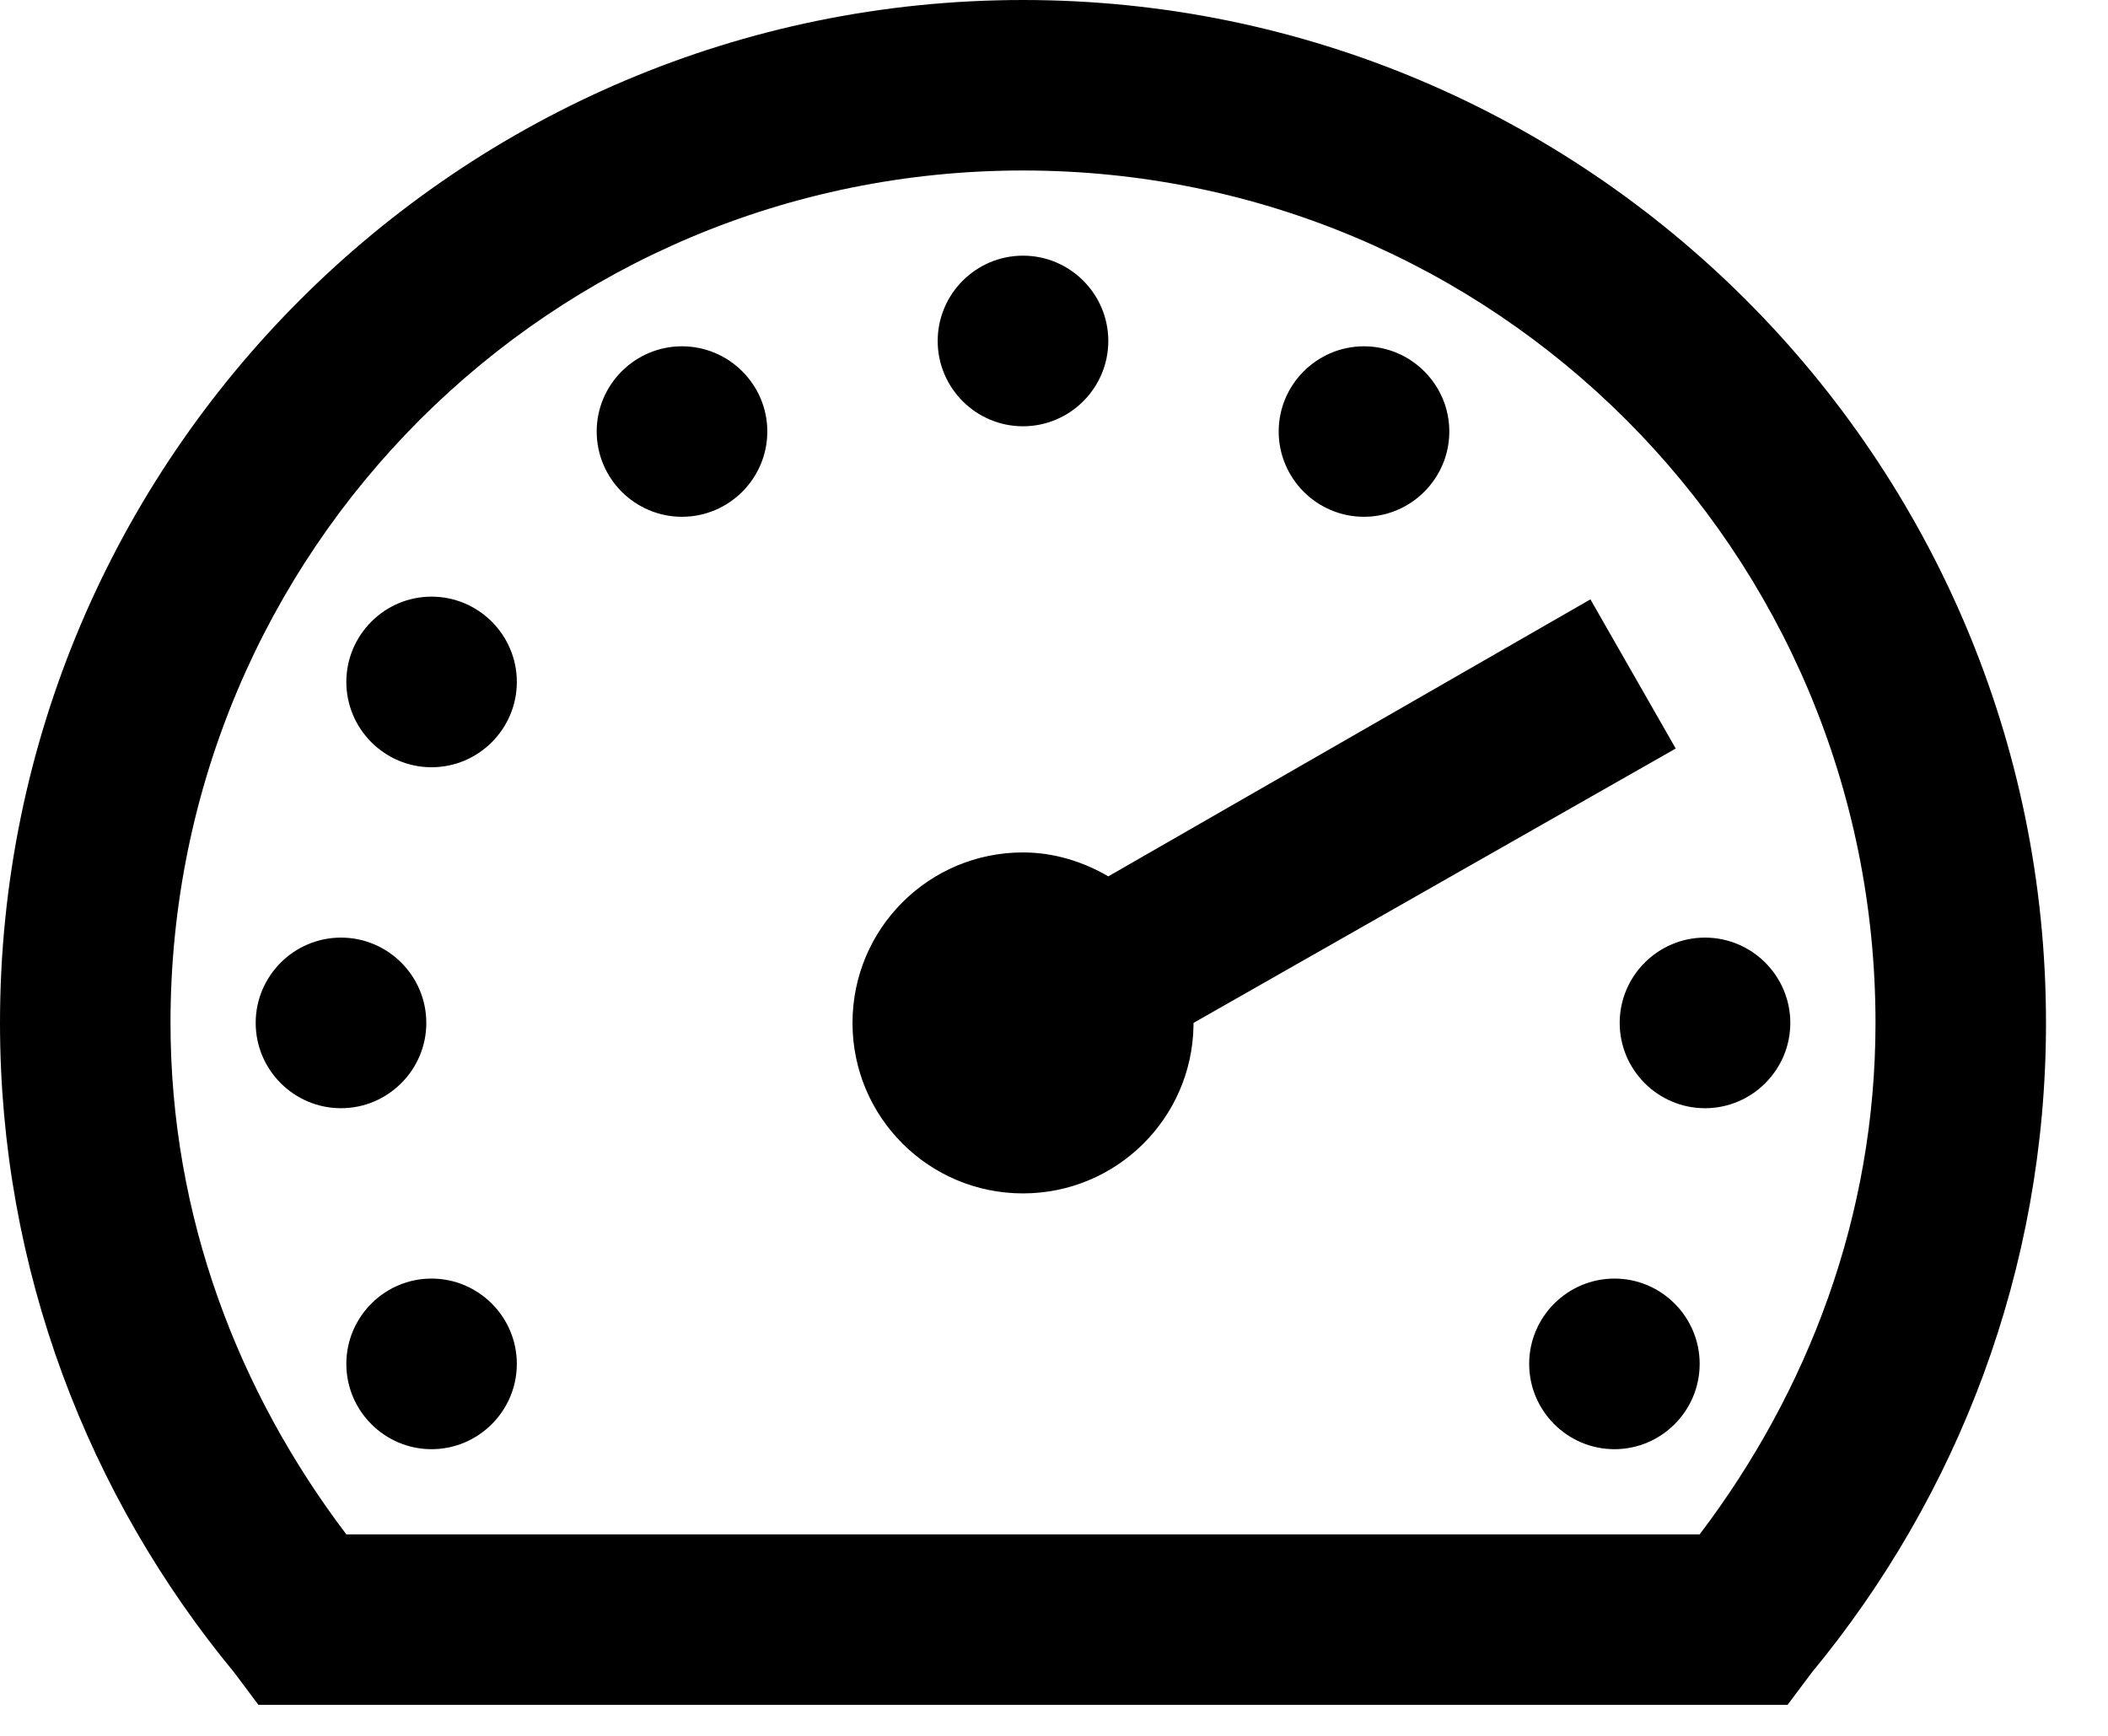 <?xml version="1.0" encoding="UTF-8"?>
<svg width="17px" height="14px" viewBox="0 0 17 14" version="1.1" xmlns="http://www.w3.org/2000/svg" xmlns:xlink="http://www.w3.org/1999/xlink">
    <!-- Generator: sketchtool 60.1 (101010) - https://sketch.com -->
    <title>16598961-BA62-42CA-8EDD-69867FE826D5</title>
    <desc>Created with sketchtool.</desc>
    <g id="UI-Elements" stroke="none" stroke-width="1" fill="none" fill-rule="evenodd">
        <g id="[UI]-Icons" transform="translate(-342, -632)">
            <g id="tachometer-alt-solid" transform="translate(339, 628)">
                <path d="M11.25,4 C6.701,4 3,7.701 3,12.25 C3,14.24 3.712,16.066 4.891,17.492 L5.084,17.75 L17.416,17.75 L17.609,17.492 C18.788,16.066 19.5,14.24 19.5,12.25 C19.5,7.701 15.799,4 11.25,4 Z M11.25,5.375 C15.055,5.375 18.125,8.445 18.125,12.25 C18.125,13.808 17.58,15.223 16.707,16.375 L5.793,16.375 C4.92,15.223 4.375,13.808 4.375,12.25 C4.375,8.445 7.445,5.375 11.25,5.375 Z M11.25,6.062 C10.871,6.062 10.562,6.371 10.562,6.75 C10.562,7.129 10.871,7.438 11.25,7.438 C11.629,7.438 11.938,7.129 11.938,6.75 C11.938,6.371 11.629,6.062 11.25,6.062 Z M8.5,6.793 C8.121,6.793 7.812,7.102 7.812,7.48 C7.812,7.859 8.121,8.168 8.5,8.168 C8.879,8.168 9.188,7.859 9.188,7.48 C9.188,7.102 8.879,6.793 8.5,6.793 Z M14,6.793 C13.621,6.793 13.312,7.102 13.312,7.48 C13.312,7.859 13.621,8.168 14,8.168 C14.379,8.168 14.688,7.859 14.688,7.48 C14.688,7.102 14.379,6.793 14,6.793 Z M6.48,8.812 C6.102,8.812 5.793,9.121 5.793,9.5 C5.793,9.879 6.102,10.188 6.48,10.188 C6.859,10.188 7.168,9.879 7.168,9.5 C7.168,9.121 6.859,8.812 6.48,8.812 Z M15.826,8.834 L11.938,11.068 C11.736,10.95 11.5,10.875 11.25,10.875 C10.49,10.875 9.875,11.49 9.875,12.25 C9.875,13.01 10.49,13.625 11.25,13.625 C12.002,13.625 12.614,13.021 12.625,12.271 C12.625,12.263 12.625,12.258 12.625,12.25 L16.514,10.037 L15.826,8.834 Z M5.75,11.562 C5.371,11.562 5.062,11.871 5.062,12.25 C5.062,12.629 5.371,12.938 5.75,12.938 C6.129,12.938 6.438,12.629 6.438,12.25 C6.438,11.871 6.129,11.562 5.75,11.562 Z M16.75,11.562 C16.371,11.562 16.062,11.871 16.062,12.25 C16.062,12.629 16.371,12.938 16.75,12.938 C17.129,12.938 17.438,12.629 17.438,12.25 C17.438,11.871 17.129,11.562 16.75,11.562 Z M6.48,14.312 C6.102,14.312 5.793,14.621 5.793,15 C5.793,15.379 6.102,15.688 6.48,15.688 C6.859,15.688 7.168,15.379 7.168,15 C7.168,14.621 6.859,14.312 6.48,14.312 Z M16.02,14.312 C15.641,14.312 15.332,14.621 15.332,15 C15.332,15.379 15.641,15.688 16.02,15.688 C16.398,15.688 16.707,15.379 16.707,15 C16.707,14.621 16.398,14.312 16.02,14.312 Z" id="Shape" fill="#000000" fill-rule="nonzero"></path>
                <polygon id="Path" points="0 0 22 0 22 22 0 22"></polygon>
            </g>
        </g>
    </g>
</svg>